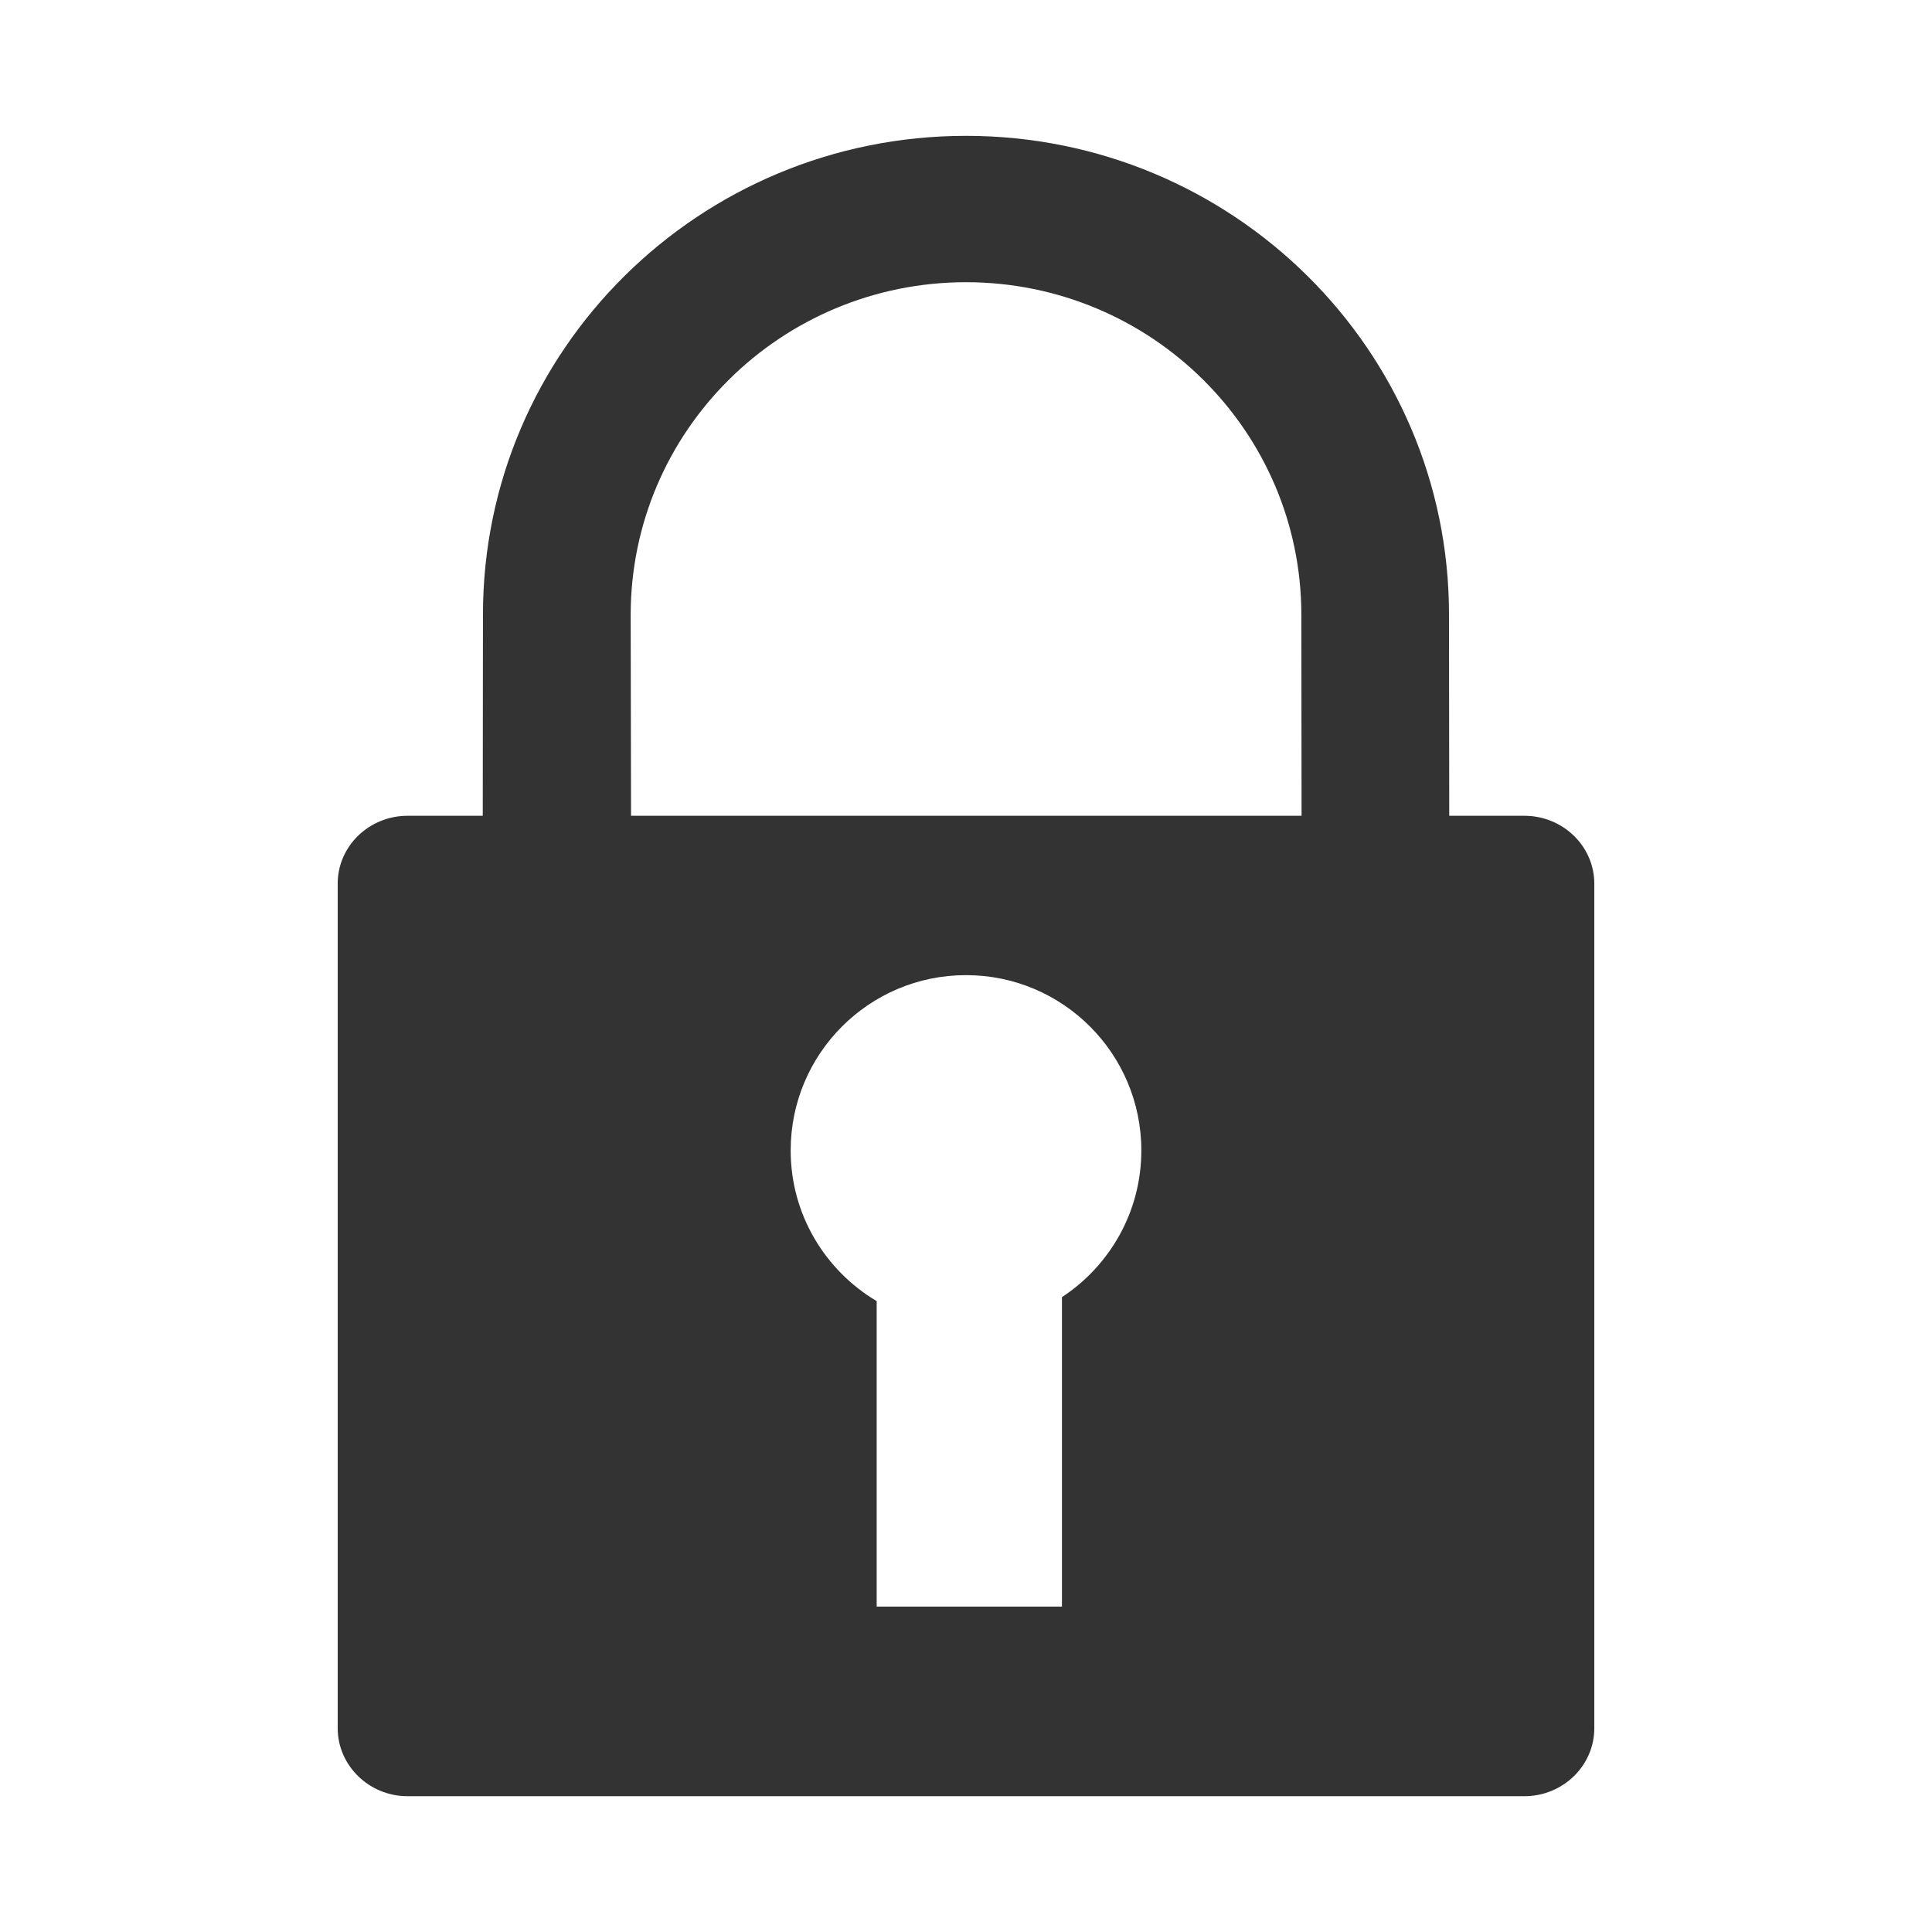 <?xml version="1.0" encoding="iso-8859-1"?>
<!-- Generator: Adobe Illustrator 14.0.0, SVG Export Plug-In . SVG Version: 6.00 Build 43363)  -->
<!DOCTYPE svg PUBLIC "-//W3C//DTD SVG 1.1//EN" "http://www.w3.org/Graphics/SVG/1.1/DTD/svg11.dtd">
<svg version="1.1" id="icon-m-common-locked-layer" xmlns="http://www.w3.org/2000/svg" xmlns:xlink="http://www.w3.org/1999/xlink"
	 x="0px" y="0px" width="48px" height="48px" viewBox="0 0 48 48" style="enable-background:new 0 0 48 48;" xml:space="preserve">
<g id="icon-m-common-locked">
	<rect style="fill:none;" width="48" height="48"/>
	<path style="fill:#333333;" d="M37.875,20.268h-1.869C36.004,17.967,36,15.336,36,15.266c0-6.568-5.371-11.889-12-11.891
		c-6.629,0.002-11.999,5.322-12.001,11.891c0,0.071-0.003,2.682-0.005,5.002h-1.869c-0.956,0-1.735,0.756-1.735,1.683v20.987
		c0,0.926,0.779,1.688,1.735,1.688h27.75c0.953,0,1.735-0.756,1.735-1.688V21.95C39.609,21.023,38.828,20.268,37.875,20.268z
		 M15.669,15.266c0.008-4.559,3.73-8.25,8.331-8.255c4.601,0.005,8.324,3.696,8.332,8.255c-0.001,0.07,0.003,2.701,0.005,5.002
		H15.678C15.673,17.947,15.669,15.337,15.669,15.266z M26.384,32.227v7.688h-4.603v-7.589c-1.277-0.759-2.137-2.149-2.137-3.743
		c0-2.406,1.95-4.356,4.356-4.356c2.405,0,4.356,1.95,4.356,4.356C28.356,30.107,27.57,31.448,26.384,32.227z"/>
</g>
</svg>
